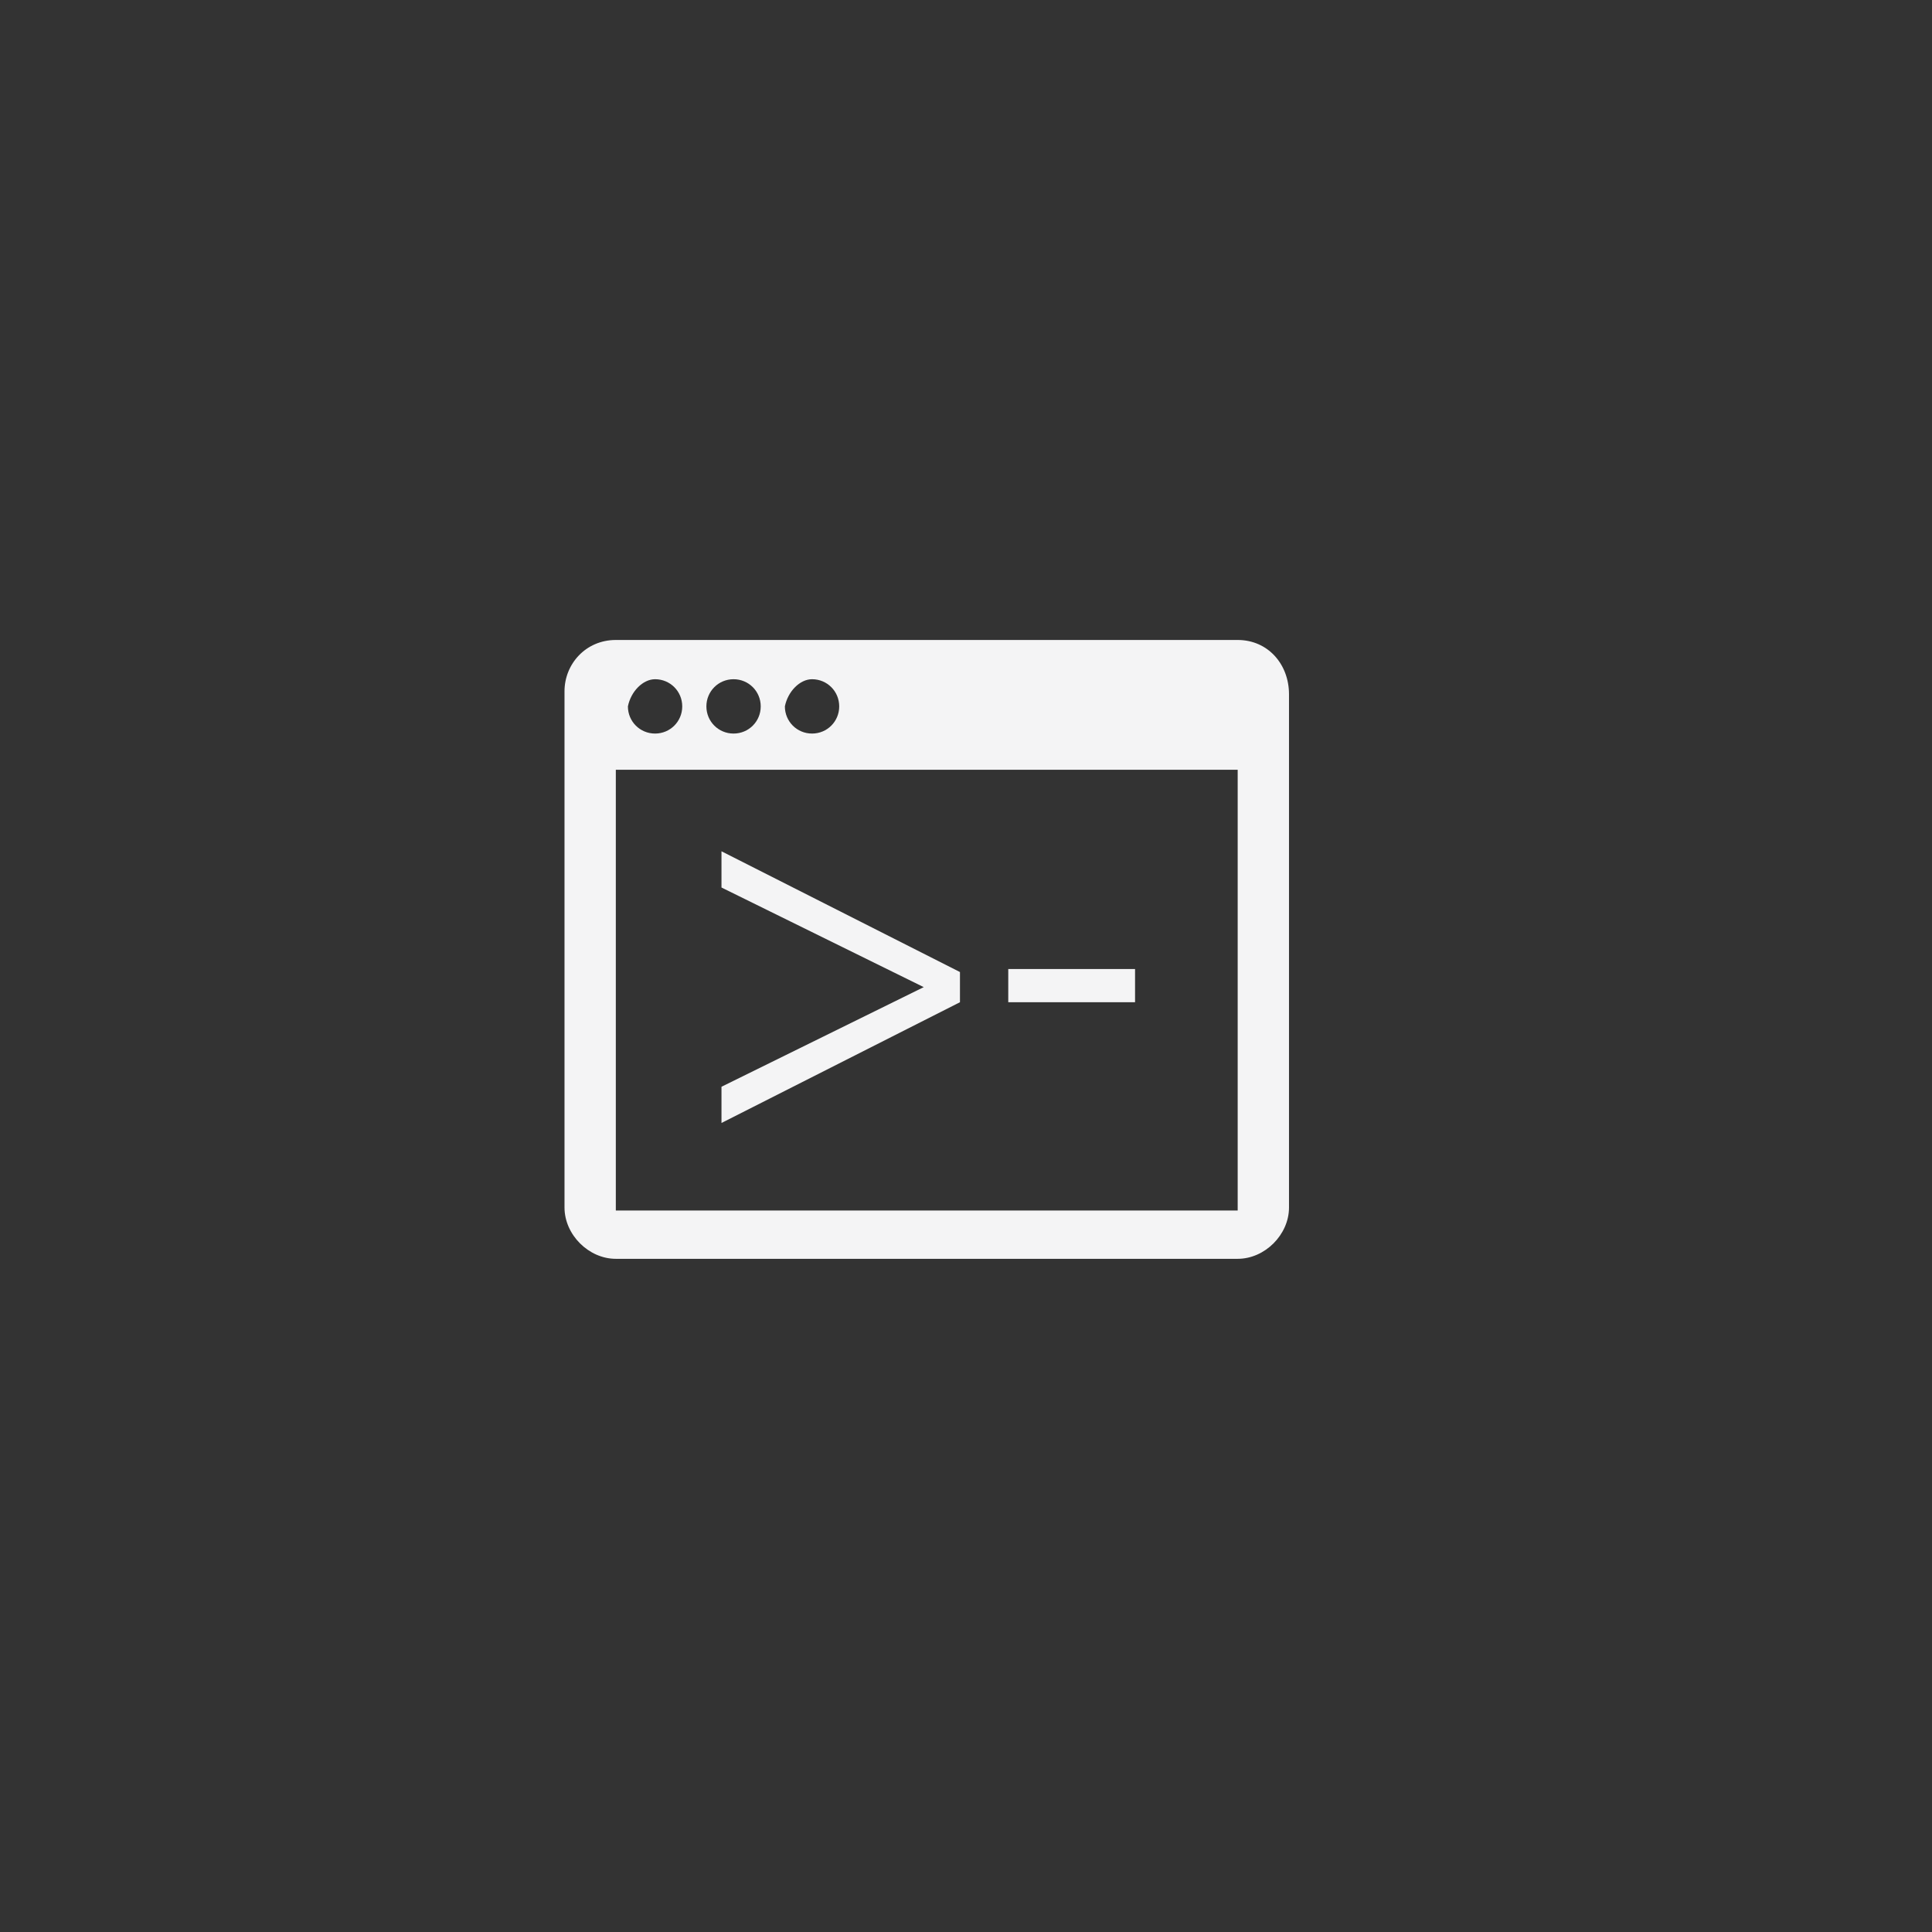<?xml version="1.0" encoding="utf-8"?>
<!-- Generator: Adobe Illustrator 18.0.0, SVG Export Plug-In . SVG Version: 6.00 Build 0)  -->
<!DOCTYPE svg PUBLIC "-//W3C//DTD SVG 1.1//EN" "http://www.w3.org/Graphics/SVG/1.1/DTD/svg11.dtd">
<svg version="1.1" id="图层_1" xmlns="http://www.w3.org/2000/svg" xmlns:xlink="http://www.w3.org/1999/xlink" x="0px" y="0px"
	 viewBox="0 0 64 64" enable-background="new 0 0 64 64" xml:space="preserve">
<rect x="0" y="0" width="64" height="64" fill="#333333" stroke="none"/>
<g>
	<g>
		<g>
			<g>
				<g>
					<path fill-rule="evenodd" clip-rule="evenodd" fill="#F4F4F5" d="M41,21.2H20.4c-1,0-1.7,0.8-1.7,1.7v17.1
						c0,0.9,0.8,1.7,1.7,1.7H41c0.9,0,1.7-0.8,1.7-1.7V23C42.7,22,42,21.2,41,21.2z M26.9,22.5c0.5,0,0.9,0.4,0.9,0.9
						c0,0.5-0.4,0.9-0.9,0.9c-0.5,0-0.9-0.4-0.9-0.9C26.1,22.9,26.5,22.5,26.9,22.5z M24.3,22.5c0.5,0,0.9,0.4,0.9,0.9
						c0,0.5-0.4,0.9-0.9,0.9c-0.5,0-0.9-0.4-0.9-0.9C23.4,22.9,23.8,22.5,24.3,22.5z M21.7,22.5c0.5,0,0.9,0.4,0.9,0.9
						c0,0.5-0.4,0.9-0.9,0.9c-0.5,0-0.9-0.4-0.9-0.9C20.9,22.9,21.3,22.5,21.7,22.5z M41,40.1H20.4V25.5H41V40.1z"/>
				</g>
			</g>
		</g>
	</g>
	<g>
		<g>
			<g>
				<path fill="#F4F4F5" d="M31.8,33.2l-7.9,4v-1.2l6.7-3.3v0l-6.7-3.3v-1.2l7.9,4V33.2z"/>
			</g>
		</g>
		<g>
			<g>
				<path fill="#F4F4F5" d="M37.6,32.1v1.1h-4.2v-1.1H37.6z"/>
			</g>
		</g>
	</g>
</g>
</svg>
